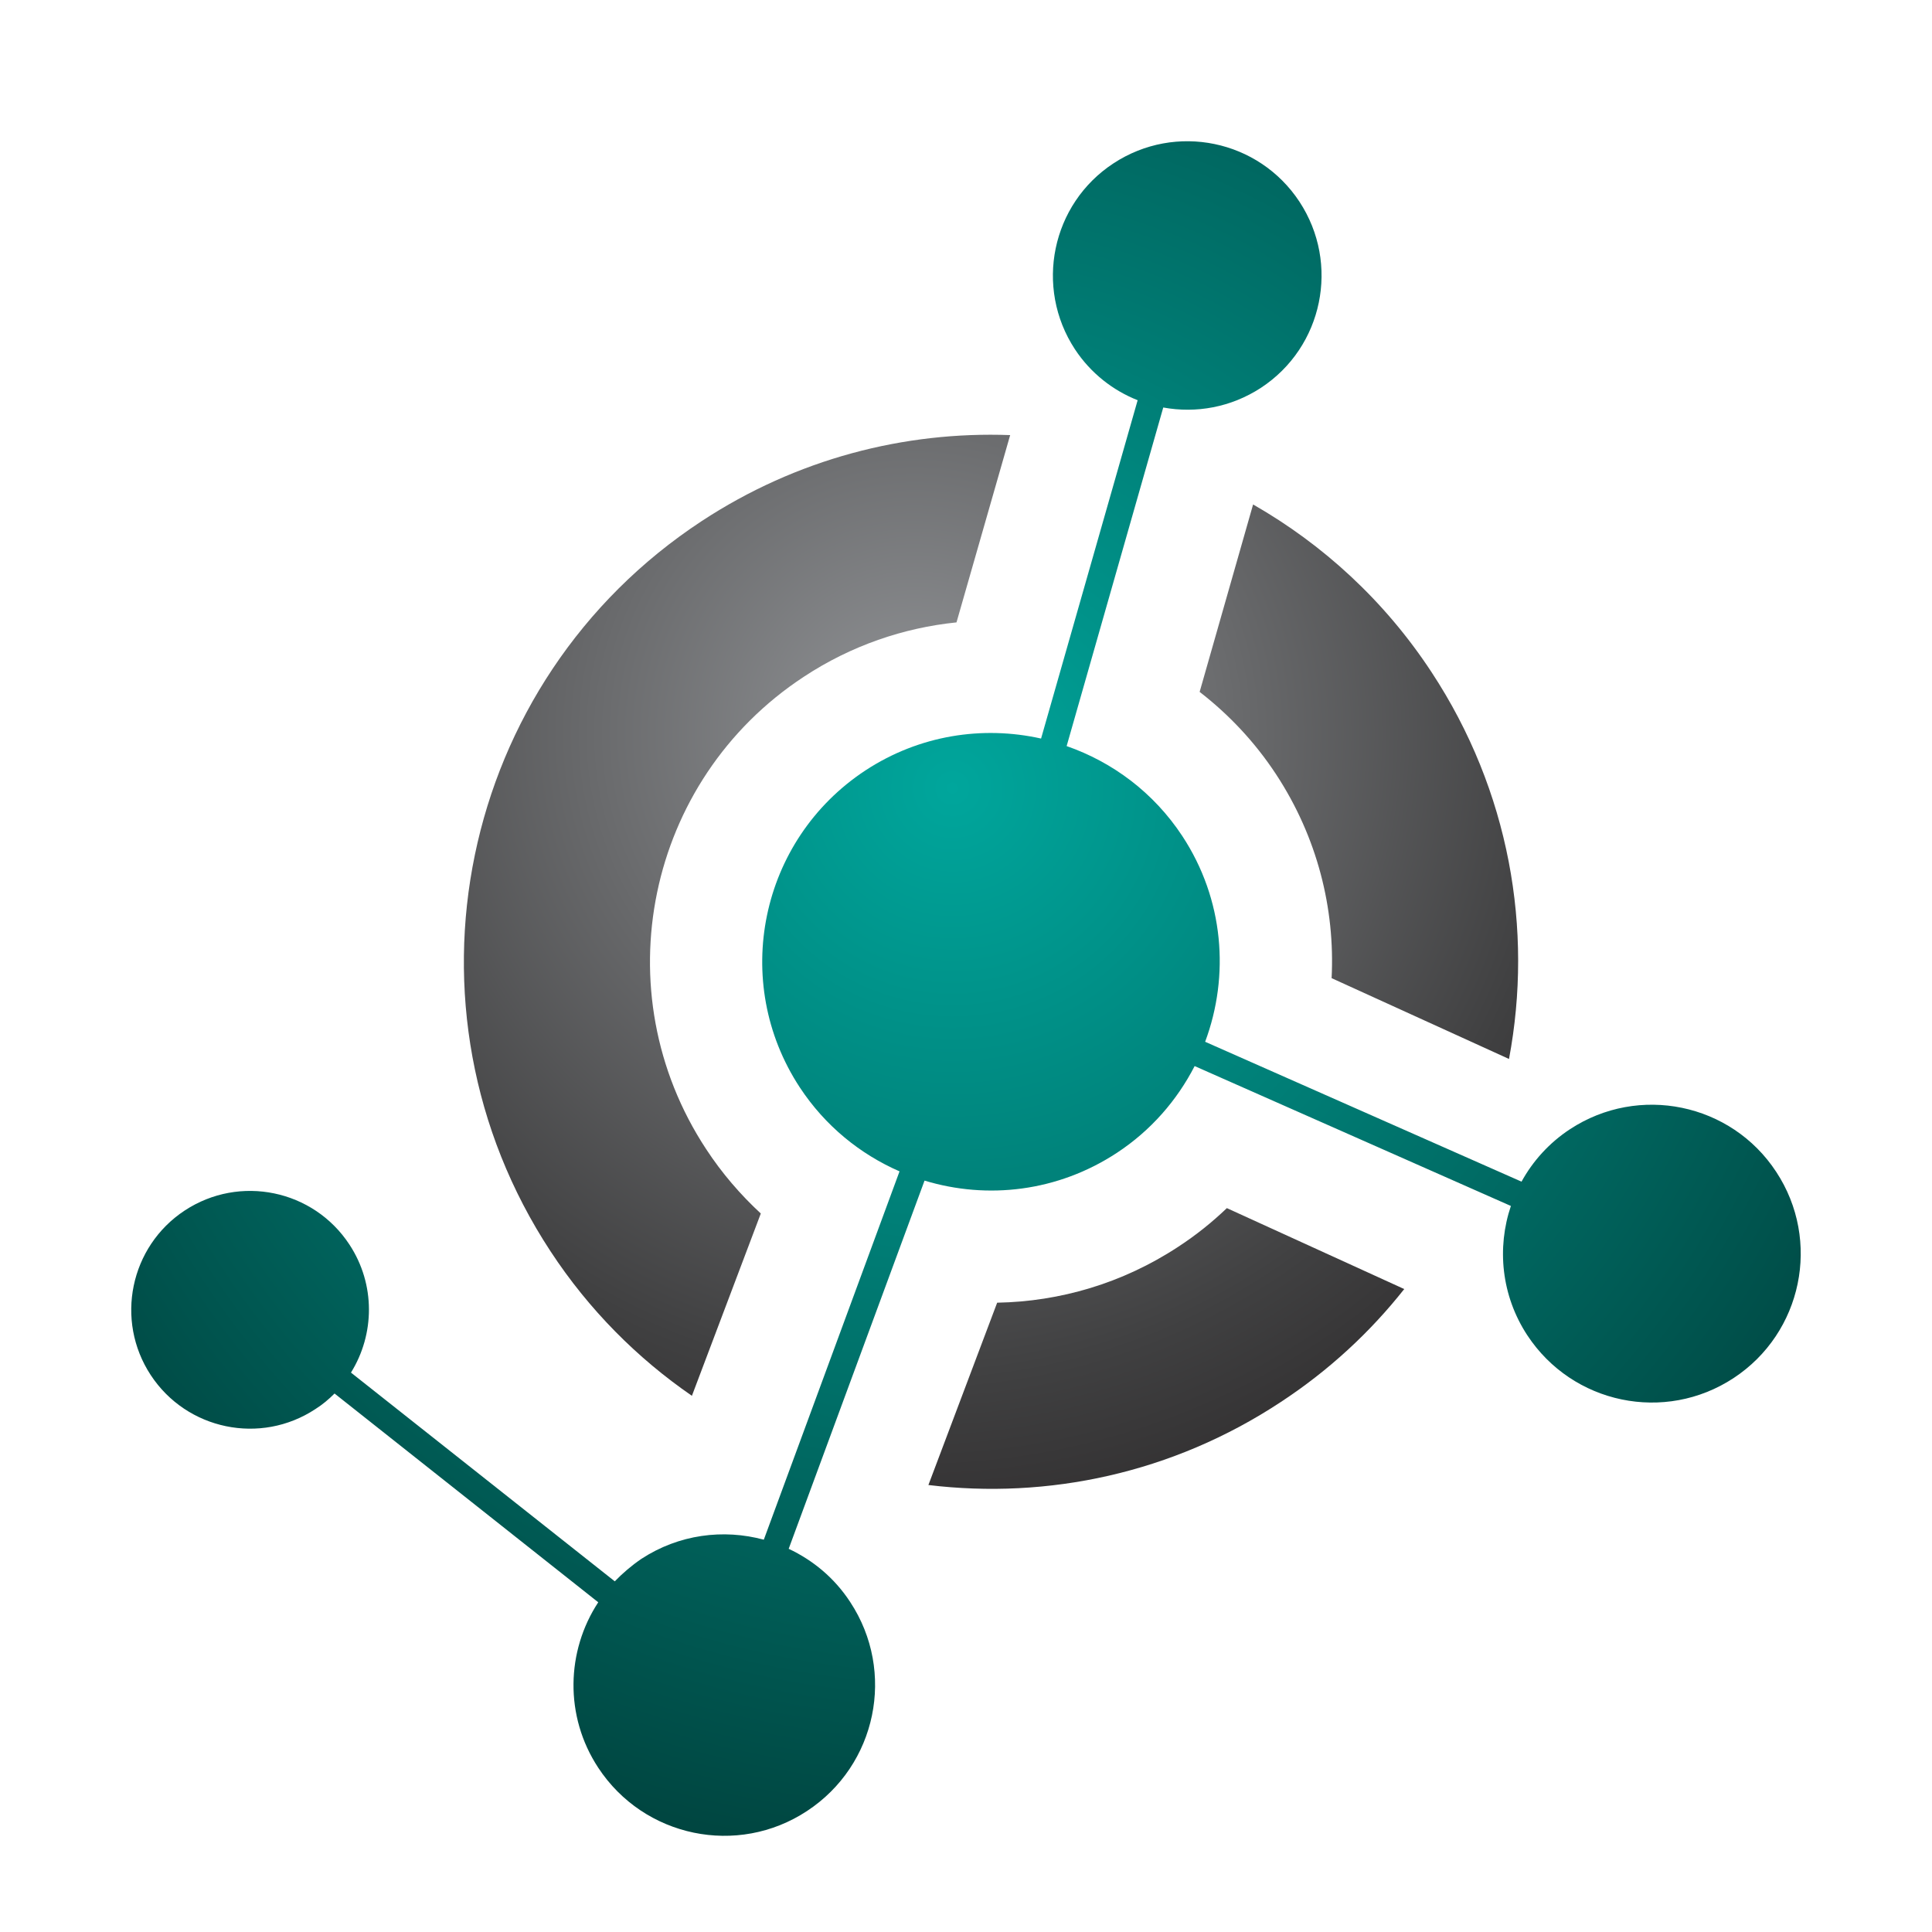 <?xml version="1.0" encoding="utf-8"?>
<!-- Generator: Adobe Illustrator 16.0.0, SVG Export Plug-In . SVG Version: 6.00 Build 0)  -->
<!DOCTYPE svg PUBLIC "-//W3C//DTD SVG 1.1//EN" "http://www.w3.org/Graphics/SVG/1.1/DTD/svg11.dtd">
<svg version="1.1" id="Layer_1" xmlns="http://www.w3.org/2000/svg" xmlns:xlink="http://www.w3.org/1999/xlink" x="0px" y="0px"
	 width="100px" height="100px" viewBox="0 0 100 100" enable-background="new 0 0 100 100" xml:space="preserve">
<g>
	<g>
		<g>
			<radialGradient id="SVGID_1_" cx="47.353" cy="37.975" r="49.898" gradientUnits="userSpaceOnUse">
				<stop  offset="0" style="stop-color:#929497"/>
				<stop  offset="0.673" style="stop-color:#404041"/>
				<stop  offset="1" style="stop-color:#231F20"/>
			</radialGradient>
			<path fill="url(#SVGID_1_)" d="M63.502,62.532c-0.76,0.728-1.591,1.396-2.514,1.999c-2.895,1.903-6.143,2.838-9.375,2.896
				l-3.559,9.437c6.168,0.747,12.629-0.598,18.226-4.287c2.507-1.643,4.644-3.629,6.403-5.856L63.502,62.532z"/>
			<radialGradient id="SVGID_2_" cx="47.35" cy="37.97" r="49.906" gradientUnits="userSpaceOnUse">
				<stop  offset="0" style="stop-color:#929497"/>
				<stop  offset="0.673" style="stop-color:#404041"/>
				<stop  offset="1" style="stop-color:#231F20"/>
			</radialGradient>
			<path fill="url(#SVGID_2_)" d="M39.379,62.811c-1.052-0.973-2.013-2.084-2.832-3.337c-5.357-8.149-3.091-19.09,5.052-24.44
				c2.461-1.624,5.182-2.54,7.909-2.819l2.778-9.694c-5.467-0.202-11.051,1.221-15.973,4.455
				c-12.597,8.278-16.09,25.194-7.818,37.791c1.993,3.039,4.5,5.539,7.318,7.48L39.379,62.811z"/>
			<radialGradient id="SVGID_3_" cx="47.352" cy="37.968" r="49.906" gradientUnits="userSpaceOnUse">
				<stop  offset="0" style="stop-color:#929497"/>
				<stop  offset="0.673" style="stop-color:#404041"/>
				<stop  offset="1" style="stop-color:#231F20"/>
			</radialGradient>
			<path fill="url(#SVGID_3_)" d="M62.093,35.812c1.507,1.168,2.857,2.591,3.961,4.273c2.129,3.247,3.052,6.941,2.87,10.544
				l9.182,4.183c1.26-6.701,0.031-13.876-4.008-20.019c-2.434-3.708-5.629-6.617-9.238-8.682L62.093,35.812z"/>
		</g>
	</g>
	<radialGradient id="SVGID_4_" cx="49.303" cy="40.789" r="57.634" gradientUnits="userSpaceOnUse">
		<stop  offset="0" style="stop-color:#00A69C"/>
		<stop  offset="1" style="stop-color:#00423D"/>
	</radialGradient>
	<path fill="url(#SVGID_4_)" d="M91.936,60.654c-2.332-3.557-7.115-4.544-10.675-2.206c-1.077,0.708-1.921,1.648-2.507,2.714
		l-16.376-7.24c1.273-3.416,0.975-7.37-1.182-10.649c-1.487-2.26-3.623-3.832-5.987-4.656l5.001-17.525
		c1.701,0.312,3.506-0.007,5.058-1.02c3.214-2.11,4.099-6.422,1.993-9.63c-2.11-3.208-6.415-4.097-9.629-1.986
		c-3.208,2.104-4.098,6.415-1.993,9.623c0.818,1.239,1.967,2.13,3.246,2.636l-4.999,17.512c-3.021-0.675-6.299-0.181-9.091,1.649
		c-5.468,3.598-6.987,10.942-3.396,16.409c1.312,1.993,3.123,3.454,5.161,4.344l-7.025,19.065c-2.09-0.565-4.389-0.28-6.337,0.992
		c-0.506,0.345-0.968,0.741-1.377,1.163L18.166,71.045c1.228-1.975,1.279-4.559-0.078-6.624c-1.864-2.844-5.682-3.636-8.526-1.766
		c-2.831,1.863-3.624,5.682-1.76,8.519c1.865,2.838,5.682,3.631,8.52,1.761c0.37-0.233,0.695-0.507,0.994-0.807l13.649,10.806
		c-1.656,2.52-1.76,5.89,0,8.564c2.369,3.604,7.208,4.609,10.804,2.241c3.61-2.371,4.61-7.209,2.241-10.812
		c-0.812-1.248-1.93-2.169-3.188-2.761l7.032-19.058c3.252,0.987,6.889,0.578,9.954-1.436c1.768-1.161,3.117-2.726,4.026-4.492
		l16.369,7.24c-0.732,2.169-0.5,4.636,0.851,6.695c2.346,3.563,7.117,4.552,10.676,2.214C93.285,68.993,94.279,64.214,91.936,60.654
		z"/>
</g>
</svg>
